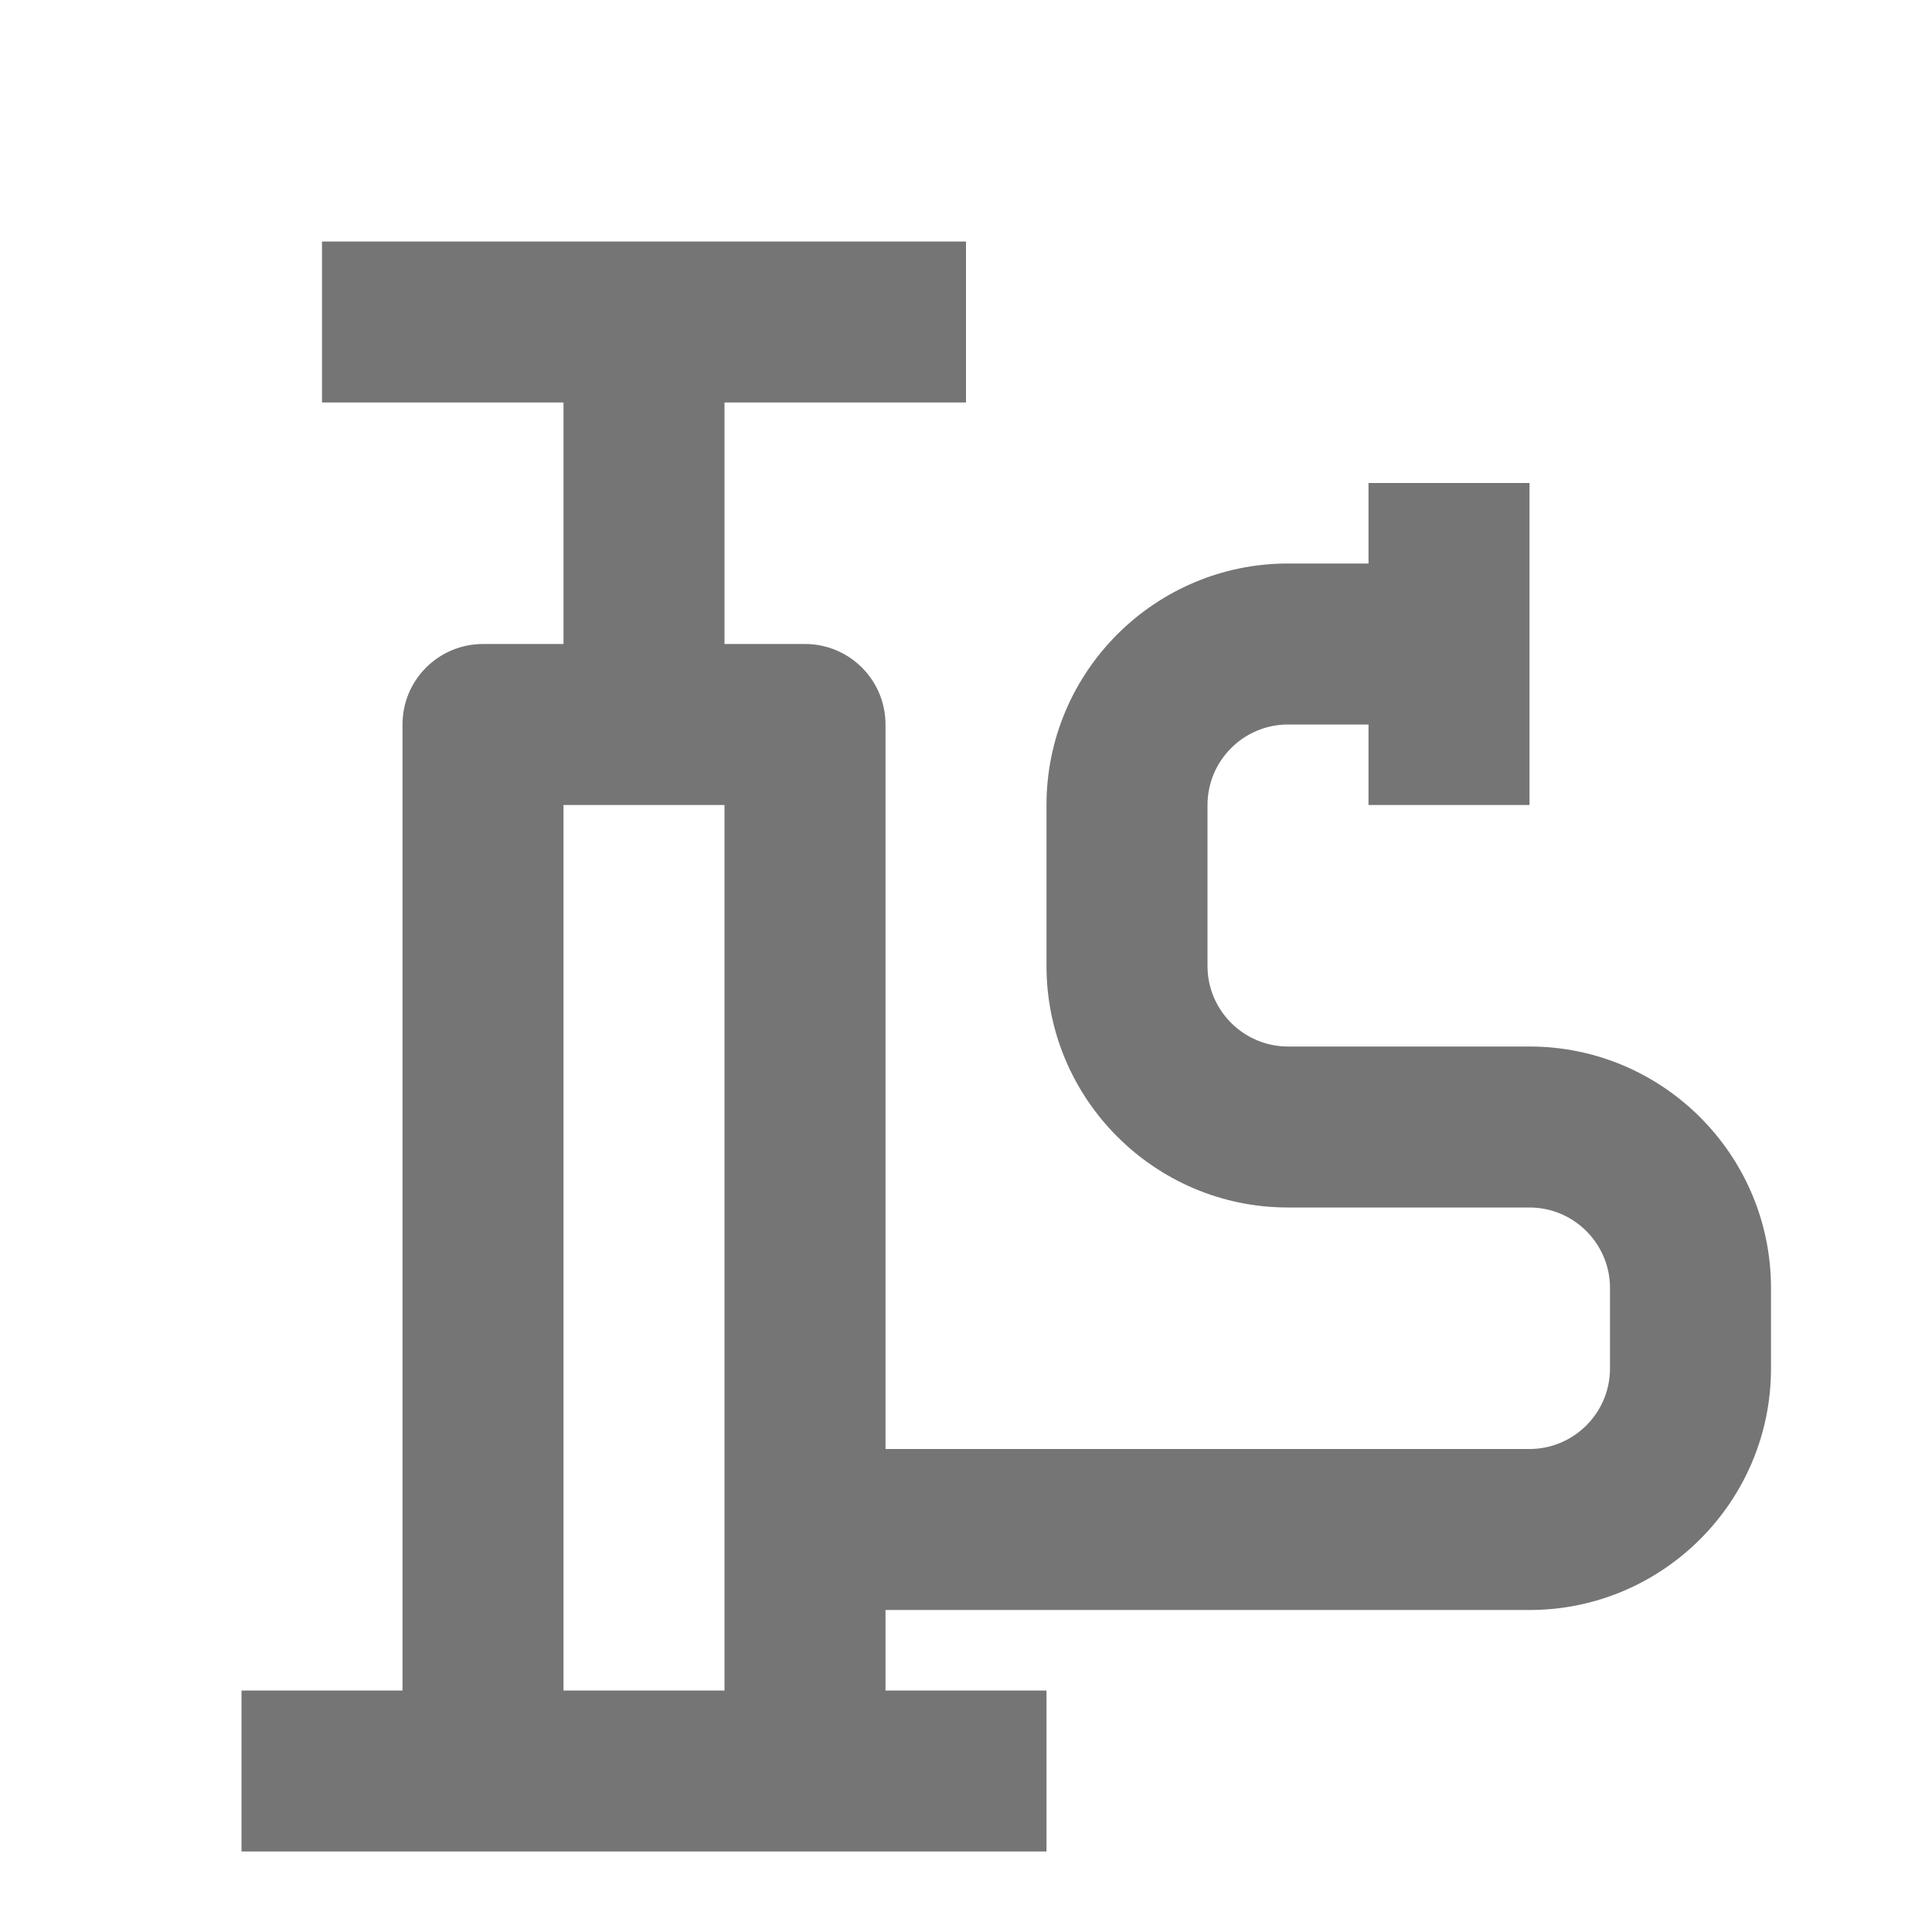<?xml version="1.0" encoding="iso-8859-1"?>
<!-- Generator: Adobe Illustrator 16.0.0, SVG Export Plug-In . SVG Version: 6.00 Build 0)  -->
<!DOCTYPE svg PUBLIC "-//W3C//DTD SVG 1.1//EN" "http://www.w3.org/Graphics/SVG/1.1/DTD/svg11.dtd">
<svg version="1.1" xmlns="http://www.w3.org/2000/svg" xmlns:xlink="http://www.w3.org/1999/xlink" x="0px" y="0px" width="24px"
	 height="24px" viewBox="0 0 24 24" style="enable-background:new 0 0 24 24;" xml:space="preserve">
<g id="Frame_-_24px">
	<rect x="0" style="fill:none;" width="24" height="24"/>
</g>
<g id="Line_Icons">
	<path style="fill:#757575;" d="M19,13h-3c-0.551,0-1-0.449-1-1v-2c0-0.551,0.449-1,1-1h1v1h2V6h-2v1h-1c-1.654,0-3,1.346-3,3v2
		c0,1.654,1.346,3,3,3h3c0.551,0,1,0.449,1,1v1c0,0.551-0.449,1-1,1h-8V9c0-0.553-0.448-1-1-1H9V5h3V3H4v2h3v3H6
		C5.448,8,5,8.447,5,9v12H3v2h10v-2h-2v-1h8c1.654,0,3-1.346,3-3v-1C22,14.346,20.654,13,19,13z M7,21V10h2v11H7z"/>
</g>
</svg>
